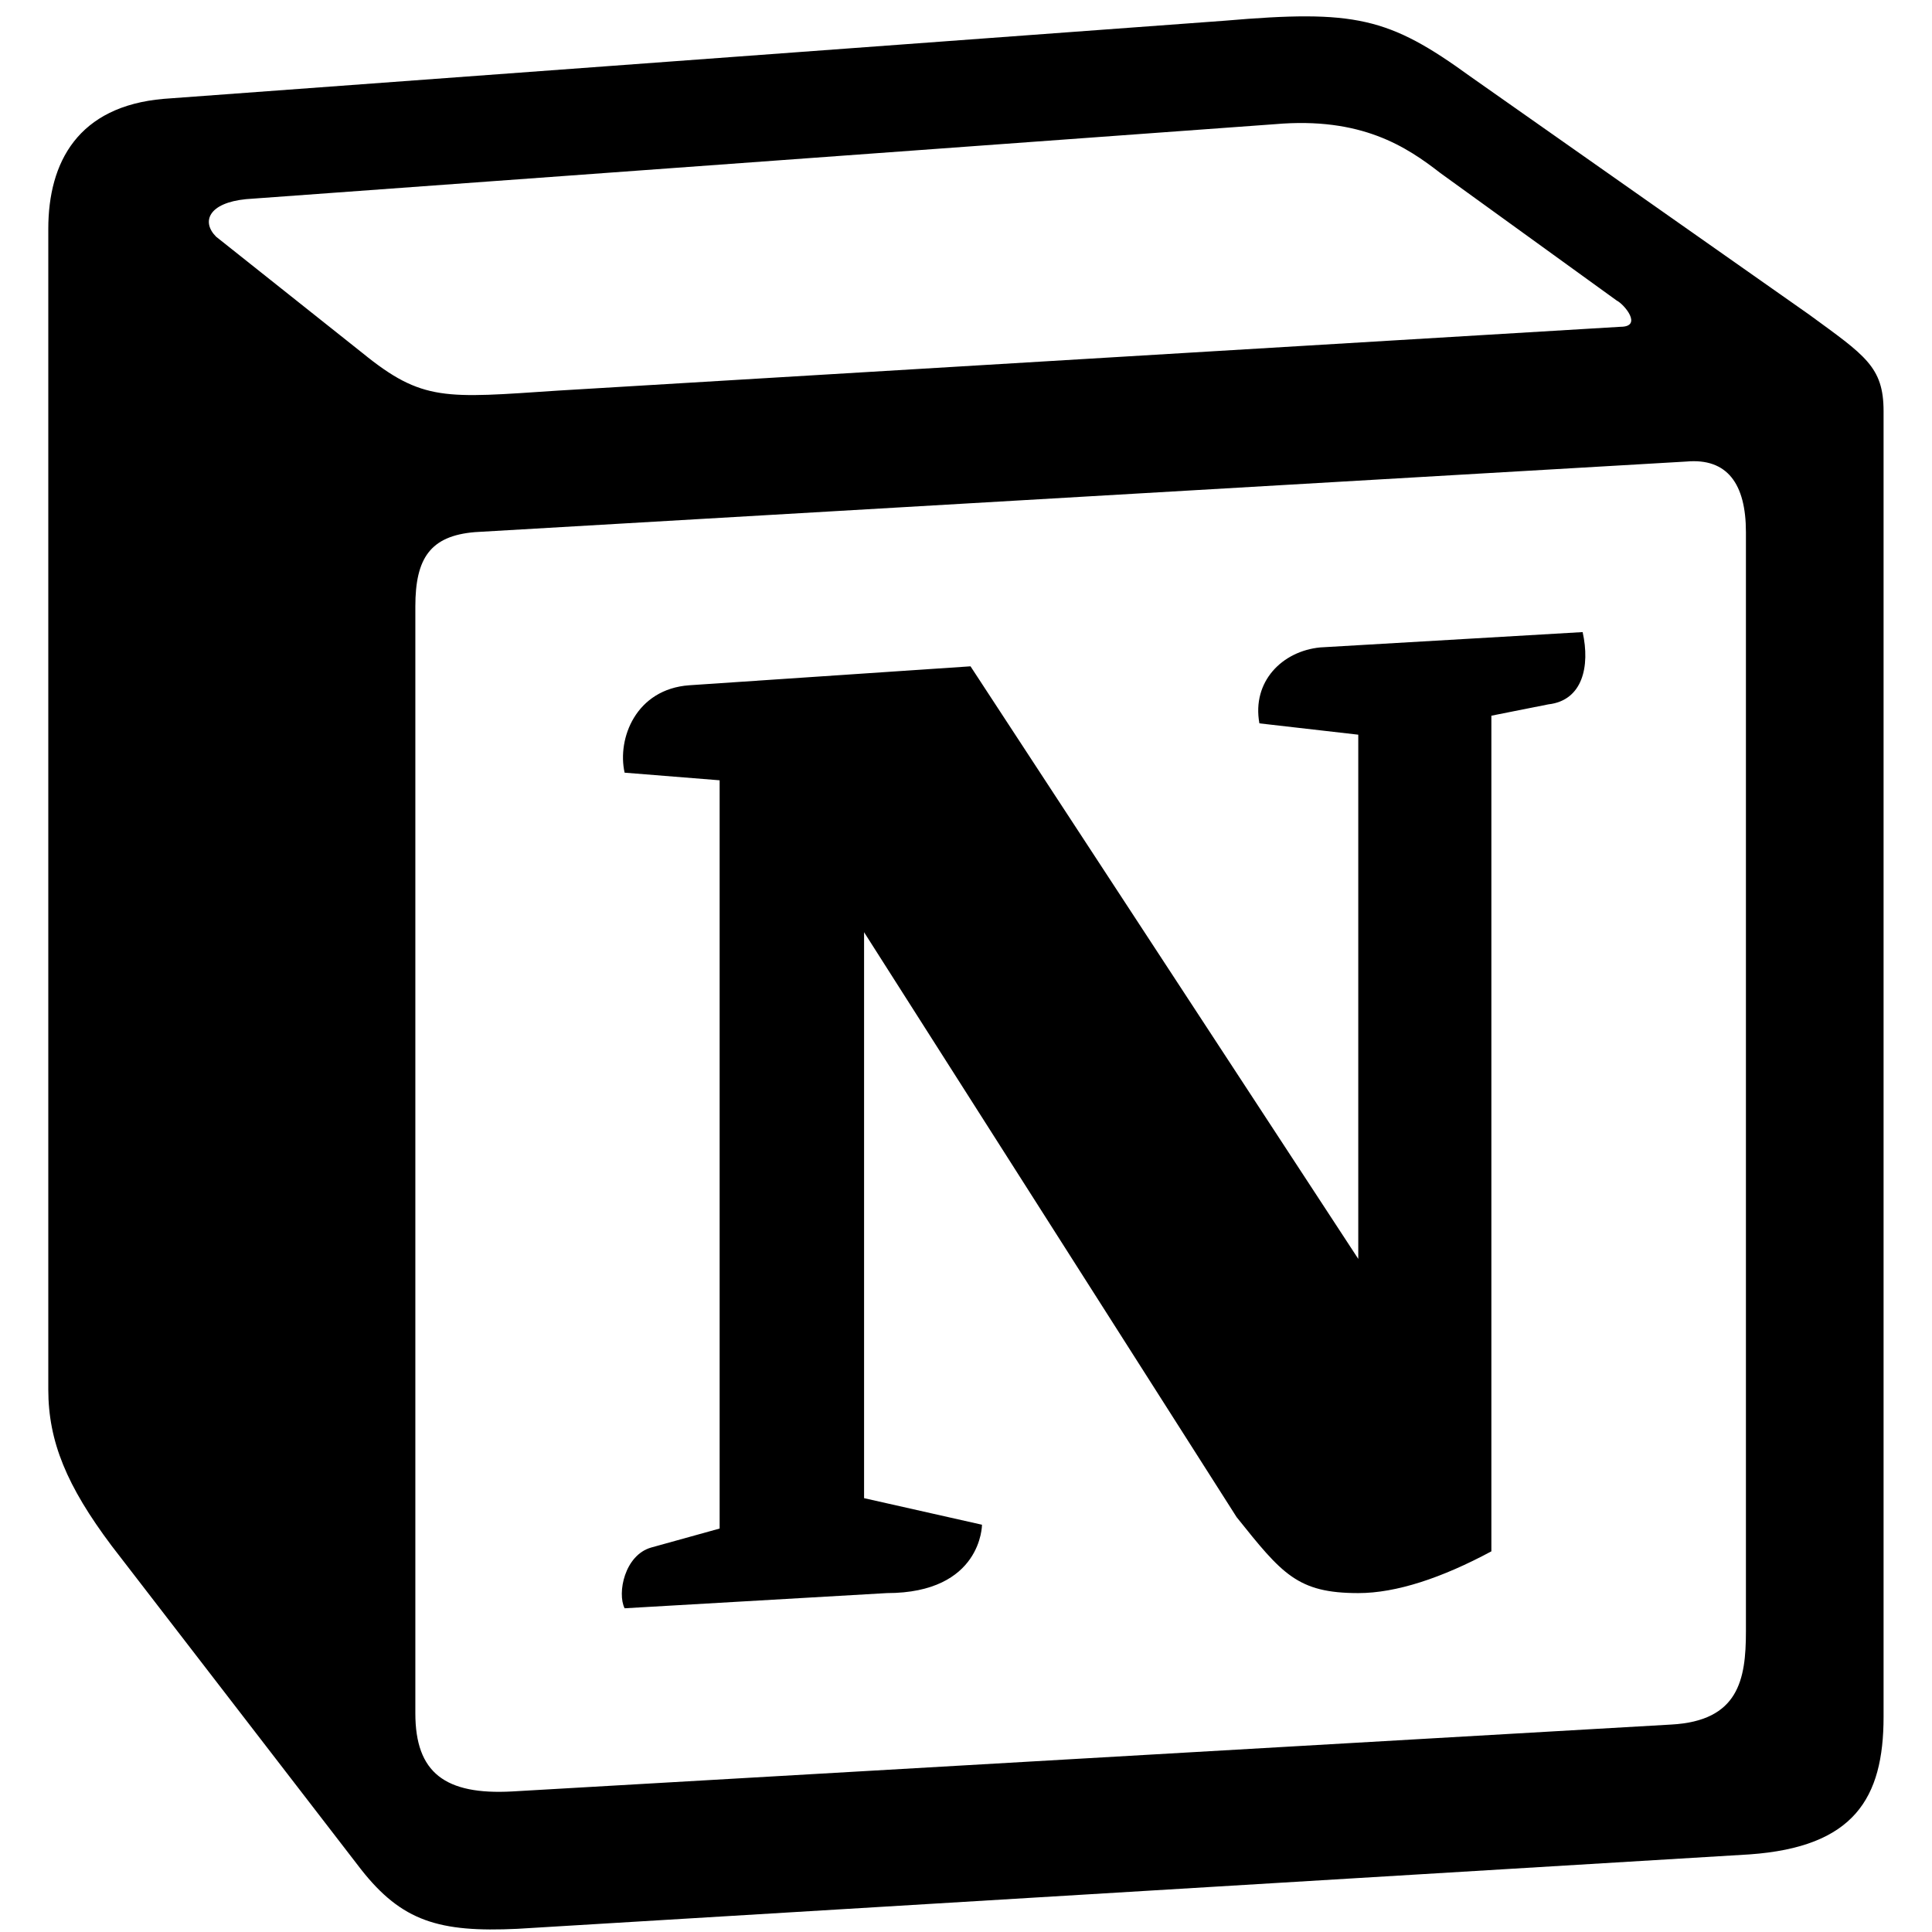<svg xmlns="http://www.w3.org/2000/svg" xmlns:xlink="http://www.w3.org/1999/xlink" viewBox="0,0,256,256" width="144px" height="144px" fill-rule="nonzero"><g transform="translate(-17.92,-17.92) scale(1.14,1.14)"><g fill="#000000" fill-rule="nonzero" stroke="none" stroke-width="1" stroke-linecap="butt" stroke-linejoin="miter" stroke-miterlimit="10" stroke-dasharray="" stroke-dashoffset="0" font-family="none" font-weight="none" font-size="none" text-anchor="none" style="mix-blend-mode: normal"><g transform="scale(5.333,5.333)"><path d="M10.849,10.643c1.308,1.063 1.799,0.982 4.256,0.818l23.161,-1.391c0.492,0 0.083,-0.49 -0.081,-0.571l-3.846,-2.781c-0.737,-0.572 -1.719,-1.227 -3.601,-1.064l-22.426,1.634c-0.818,0.081 -0.981,0.49 -0.655,0.818zM12,16.165v24.125c0,1.296 0.649,1.782 2.112,1.702l25.262,-1.458c1.463,-0.08 1.626,-0.973 1.626,-2.026v-23.963c0,-1.051 -0.406,-1.619 -1.3,-1.538l-26.4,1.538c-0.974,0.081 -1.3,0.568 -1.3,1.62zM37.441,16.724c0.166,0.746 0,1.491 -0.747,1.575l-1.242,0.247v18.213c-1.078,0.579 -2.072,0.91 -2.9,0.91c-1.326,0 -1.659,-0.414 -2.652,-1.655l-8.12,-12.749v12.335l2.57,0.579c0,0 0,1.49 -2.074,1.49l-5.715,0.331c-0.166,-0.331 0,-1.159 0.579,-1.324l1.492,-0.414v-16.308l-2.071,-0.166c-0.167,-0.746 0.247,-1.821 1.408,-1.905l6.131,-0.413l8.451,12.915v-11.425l-2.155,-0.247c-0.166,-0.912 0.497,-1.574 1.325,-1.655zM6.515,5.102l23.124,-1.703c2.84,-0.243 3.571,-0.08 5.355,1.216l7.382,5.188c1.218,0.892 1.624,1.134 1.624,2.107v28.455c0,1.783 -0.649,2.838 -2.921,2.999l-26.855,1.622c-1.705,0.081 -2.517,-0.162 -3.409,-1.297l-5.436,-7.053c-0.974,-1.298 -1.379,-2.269 -1.379,-3.405v-25.294c0,-1.458 0.649,-2.674 2.515,-2.835z"></path></g></g></g></svg>